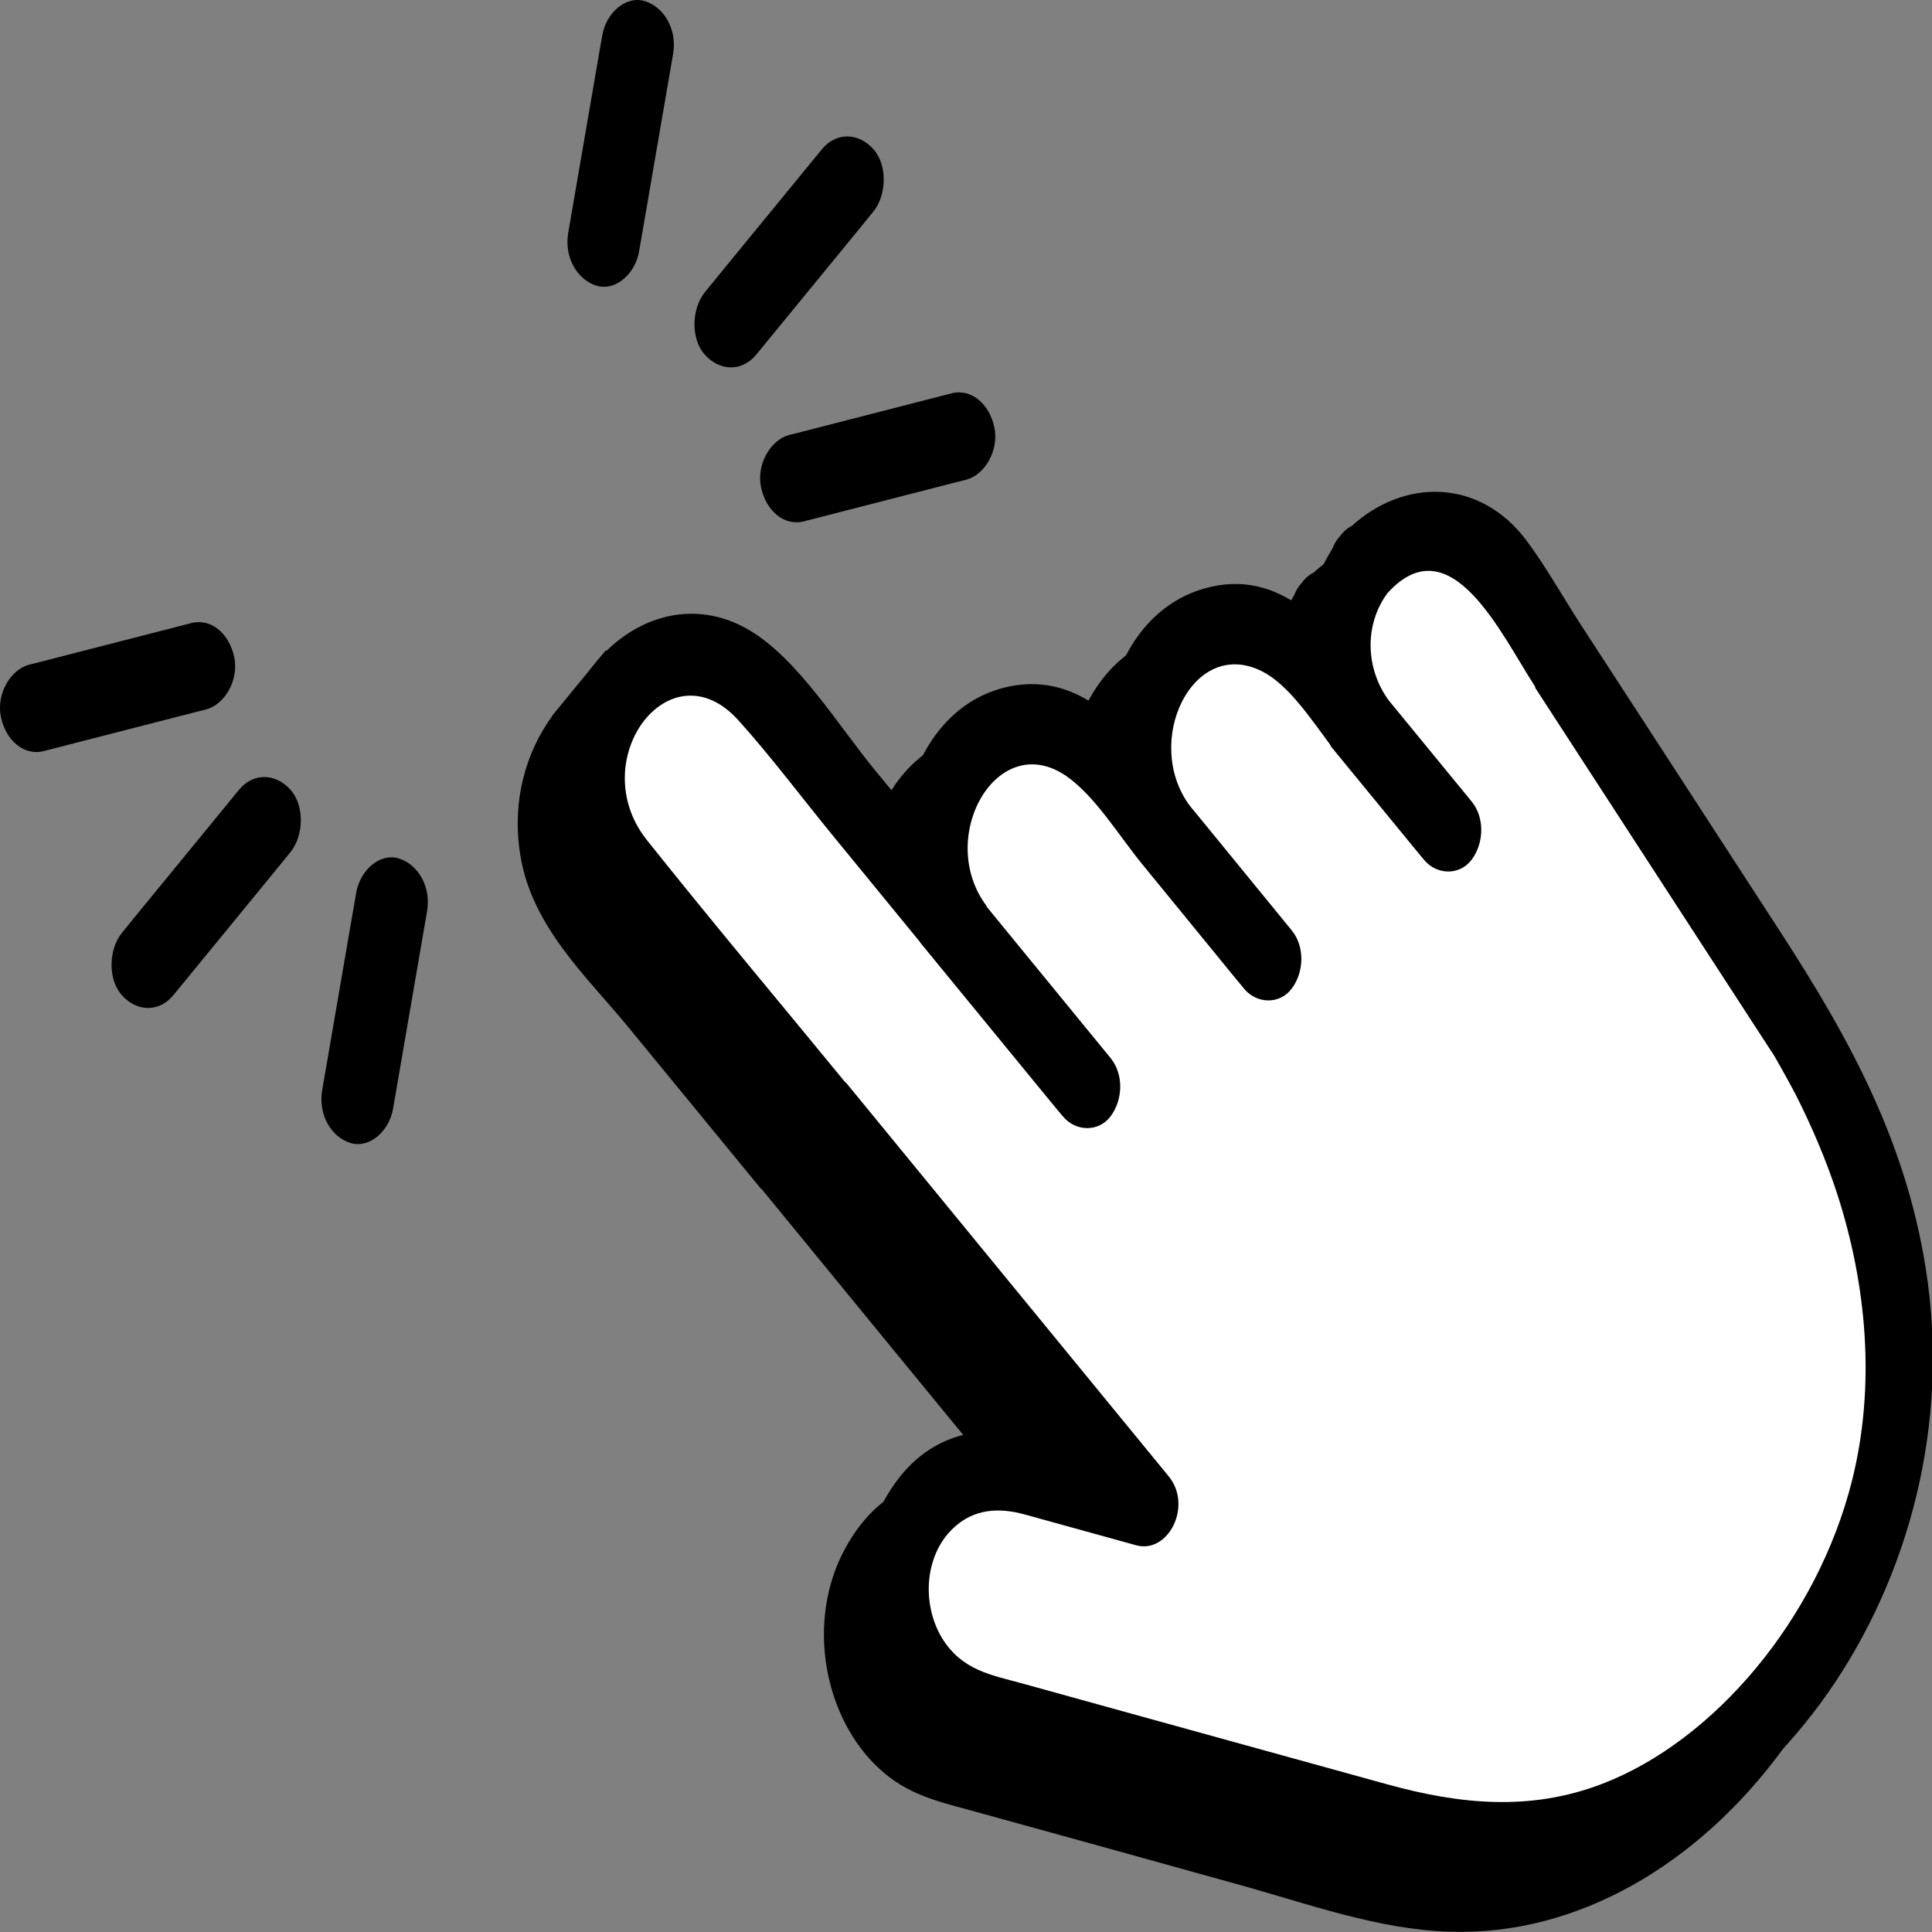 <?xml version="1.0" encoding="UTF-8"?>
<svg id="Camada_1" xmlns="http://www.w3.org/2000/svg" version="1.1" viewBox="0 0 64 64">
  <rect x="0" y="0" width="64" height="64" fill="#808080" stroke="none"/>
  <!-- Generator: Adobe Illustrator 29.3.1, SVG Export Plug-In . SVG Version: 2.1.0 Build 151)  -->
  <defs>
    <style>
      .st0 {
        fill: #fff;
      }
    </style>
  </defs>
  <g>
    <path d="M43.47,18.99c-.12.07-.24.17-.35.32-.12.13-.2.27-.25.41-.41.65-.68,1.36-.82,2.1-.91-.72-1.94-1.12-3.21-.83-1.95.44-3.12,2.2-3.43,4.21-.86-.7-1.83-1.12-3.02-.95-2.02.3-3.29,2.01-3.67,4.04-.33-.41-.67-.82-1-1.22-1.23-1.5-2.56-3.69-4.16-4.64-1.02-.61-2.09-.68-3.06-.36l-.43-.53-1.78,2.17h.01c-.88,1.2-1.36,2.84-1.06,4.64.38,2.34,2.2,4.01,3.52,5.61,1.48,1.8,2.96,3.61,4.44,5.41.01.01.03.02.04.03,2.64,3.22,5.28,6.45,7.93,9.67-1.98-.35-3.9-.1-5.17,2.22-1.32,2.41-.71,5.64,1.16,7.33.88.8,1.84,1.04,2.88,1.32,2.97.82,5.95,1.64,8.92,2.47,2.33.64,4.67,1.51,7.07,1.58,8.52.28,15.95-9.64,14.56-19.96-.61-4.54-2.62-8.12-4.89-11.62-2.19-3.37-4.37-6.74-6.56-10.1-.62-.95-1.2-2-1.87-2.89-1.55-2.03-4.04-2.02-5.77-.44Z"/>
    <path d="M44.74,17.44c-.12.07-.24.17-.35.32-.12.13-.2.27-.25.41-.41.65-.68,1.36-.82,2.1-.91-.72-1.94-1.12-3.21-.83-1.95.44-3.12,2.2-3.43,4.21-.86-.7-1.83-1.12-3.02-.95-2.02.3-3.29,2.01-3.67,4.04-.33-.41-.67-.82-1-1.22-1.23-1.5-2.56-3.69-4.16-4.64-3.26-1.94-7.04,1.56-6.32,5.92.38,2.34,2.2,4.01,3.52,5.61l4.44,5.41s.03.02.04.03c2.64,3.22,5.28,6.45,7.93,9.67-1.98-.35-3.9-.1-5.17,2.22-1.32,2.41-.71,5.64,1.16,7.33.88.8,1.84,1.04,2.88,1.32,2.97.82,5.95,1.64,8.92,2.47,2.33.64,4.67,1.51,7.07,1.58,8.52.28,15.95-9.64,14.56-19.96-.61-4.54-2.62-8.12-4.89-11.62-2.19-3.37-4.37-6.74-6.56-10.1-.62-.95-1.2-2-1.87-2.89-1.55-2.03-4.04-2.02-5.77-.44ZM50.86,22.79c1.79,2.76,3.58,5.51,5.37,8.27.81,1.25,1.62,2.49,2.43,3.74.01.02.02.03.03.04.07.11.13.21.19.32.21.37.41.73.61,1.11.52,1.03.99,2.12,1.36,3.25.99,3.04,1.29,6.38.5,9.53-1.15,4.57-4.55,8.61-8.27,10.04-2.39.92-4.73.68-7.12.02-2.7-.75-5.41-1.49-8.11-2.24-1.34-.37-2.67-.74-4.01-1.11-.98-.27-1.97-.42-2.63-1.49-.69-1.14-.58-2.75.36-3.64.7-.67,1.55-.69,2.38-.46,1.23.34,2.46.68,3.69,1.02,1.06.29,1.88-1.31,1.07-2.29-3.56-4.34-7.12-8.69-10.68-13.03-.01-.01-.03-.02-.04-.03-2.19-2.67-4.4-5.3-6.56-8.01-2.1-2.64.76-6.48,3.03-3.97,1.07,1.19,2.06,2.51,3.08,3.76l2.94,3.59s0,0,0,.01c1.38,1.68,2.76,3.37,4.14,5.05.2.24.39.48.59.71.41.5,1.17.54,1.58,0,.41-.55.44-1.39,0-1.93-1.37-1.67-2.74-3.35-4.11-5.02,0,0,0-.01,0-.02-1.7-2.27.36-5.9,2.66-4.29.95.67,1.73,1.97,2.5,2.91,0,0,0,0,0,0,0,0,0,0,0,0l2.95,3.61.42.51c.41.5,1.17.54,1.58,0,.41-.55.44-1.39,0-1.93l-2.95-3.61c-.14-.17-.28-.34-.42-.51,0,0,0,0,0,0,0,0,0,0,0,0-1.58-2.11.08-5.63,2.39-4.46.85.43,1.58,1.52,2.24,2.41.02.03.03.06.05.09.9,1.09,1.79,2.19,2.69,3.28.13.15.25.31.38.46.41.5,1.17.54,1.58,0,.41-.55.44-1.39,0-1.93-.9-1.09-1.79-2.19-2.69-3.28-.02-.02-.03-.04-.05-.06-.77-1.04-.83-2.5-.05-3.56,2.1-2.32,3.79,1.41,4.89,3.09Z"/>
    <path class="st0" d="M50.86,22.79c1.79,2.76,3.58,5.51,5.37,8.27.81,1.25,1.62,2.49,2.43,3.74.01.02.02.03.03.04.07.11.13.21.19.32.21.37.41.73.61,1.11.52,1.03.99,2.12,1.36,3.25.99,3.04,1.29,6.38.5,9.53-1.15,4.57-4.55,8.61-8.27,10.04-2.39.92-4.73.68-7.12.02-2.7-.75-5.41-1.49-8.11-2.24-1.34-.37-2.67-.74-4.01-1.11-.98-.27-1.97-.42-2.63-1.49-.69-1.14-.58-2.75.36-3.64.7-.67,1.55-.69,2.38-.46,1.23.34,2.46.68,3.69,1.02,1.06.29,1.88-1.31,1.07-2.29-3.56-4.34-7.12-8.69-10.68-13.03-.01-.01-.03-.02-.04-.03-2.19-2.67-4.4-5.3-6.56-8.01-2.1-2.64.76-6.48,3.03-3.97,1.07,1.19,2.06,2.51,3.08,3.76l2.94,3.59s0,0,0,.01c1.38,1.68,2.76,3.37,4.14,5.05.2.24.39.48.59.71.41.5,1.17.54,1.58,0,.41-.55.44-1.39,0-1.93-1.37-1.67-2.74-3.35-4.11-5.02,0,0,0-.01,0-.02-1.7-2.27.36-5.9,2.66-4.29.95.67,1.73,1.97,2.5,2.91,0,0,0,0,0,0,0,0,0,0,0,0l2.95,3.61.42.51c.41.5,1.17.54,1.58,0,.41-.55.44-1.39,0-1.93l-2.95-3.61c-.14-.17-.28-.34-.42-.51,0,0,0,0,0,0,0,0,0,0,0,0-1.58-2.11.08-5.63,2.39-4.46.85.43,1.58,1.52,2.24,2.41.02.03.03.06.05.09.9,1.09,1.79,2.19,2.69,3.28.13.15.25.31.38.46.41.5,1.17.54,1.58,0,.41-.55.44-1.39,0-1.93-.9-1.09-1.79-2.19-2.69-3.28-.02-.02-.03-.04-.05-.06-.77-1.04-.83-2.5-.05-3.56,2.1-2.32,3.79,1.41,4.89,3.09Z"/>
  </g>
  <g>
    <g>
      <path d="M5.74,32.97l3.4-4.15.48-.59c.44-.54.48-1.54,0-2.07-.48-.54-1.22-.58-1.7,0l-3.4,4.15c-.16.2-.32.39-.48.59-.44.54-.48,1.54,0,2.07.48.54,1.22.58,1.7,0h0Z"/>
      <g>
        <path d="M1.45,24.88c1.57-.4,3.14-.81,4.71-1.21.22-.06.44-.11.67-.17.61-.16,1.09-.97.93-1.73-.16-.77-.76-1.3-1.42-1.13-1.57.4-3.14.81-4.71,1.21-.22.06-.44.11-.67.17-.61.16-1.09.97-.93,1.73.16.77.76,1.3,1.42,1.13h0Z"/>
        <path d="M10.67,36.13c.33-1.92.66-3.83.99-5.75.05-.27.09-.54.14-.81.13-.75.79-1.33,1.42-1.13.63.2,1.06.93.93,1.73-.33,1.92-.66,3.83-.99,5.75-.05.27-.09.54-.14.81-.13.75-.79,1.33-1.42,1.13-.63-.2-1.06-.93-.93-1.73h0Z"/>
      </g>
    </g>
    <g>
      <path d="M27.23,4.94c-1.13,1.38-2.27,2.77-3.4,4.15-.16.2-.32.39-.48.59-.44.54-.48,1.54,0,2.07.48.54,1.22.58,1.7,0,1.13-1.38,2.27-2.77,3.4-4.15l.48-.59c.44-.54.48-1.54,0-2.07-.48-.54-1.22-.58-1.7,0h0Z"/>
      <g>
        <path d="M31.52,13.03c-1.57.4-3.14.81-4.71,1.21-.22.06-.44.11-.67.17-.61.16-1.09.97-.93,1.73.16.77.76,1.3,1.42,1.13,1.57-.4,3.14-.81,4.71-1.21.22-.06.44-.11.67-.17.61-.16,1.09-.97.93-1.73-.16-.77-.76-1.3-1.42-1.13h0Z"/>
        <path d="M22.3,1.77c-.33,1.92-.66,3.83-.99,5.75-.05.27-.09.54-.14.81-.13.75-.79,1.33-1.42,1.13-.63-.2-1.06-.93-.93-1.73.33-1.92.66-3.83.99-5.75.05-.27.09-.54.14-.81.13-.75.79-1.33,1.42-1.13.63.2,1.06.93.93,1.73h0Z"/>
      </g>
    </g>
  </g>
</svg>